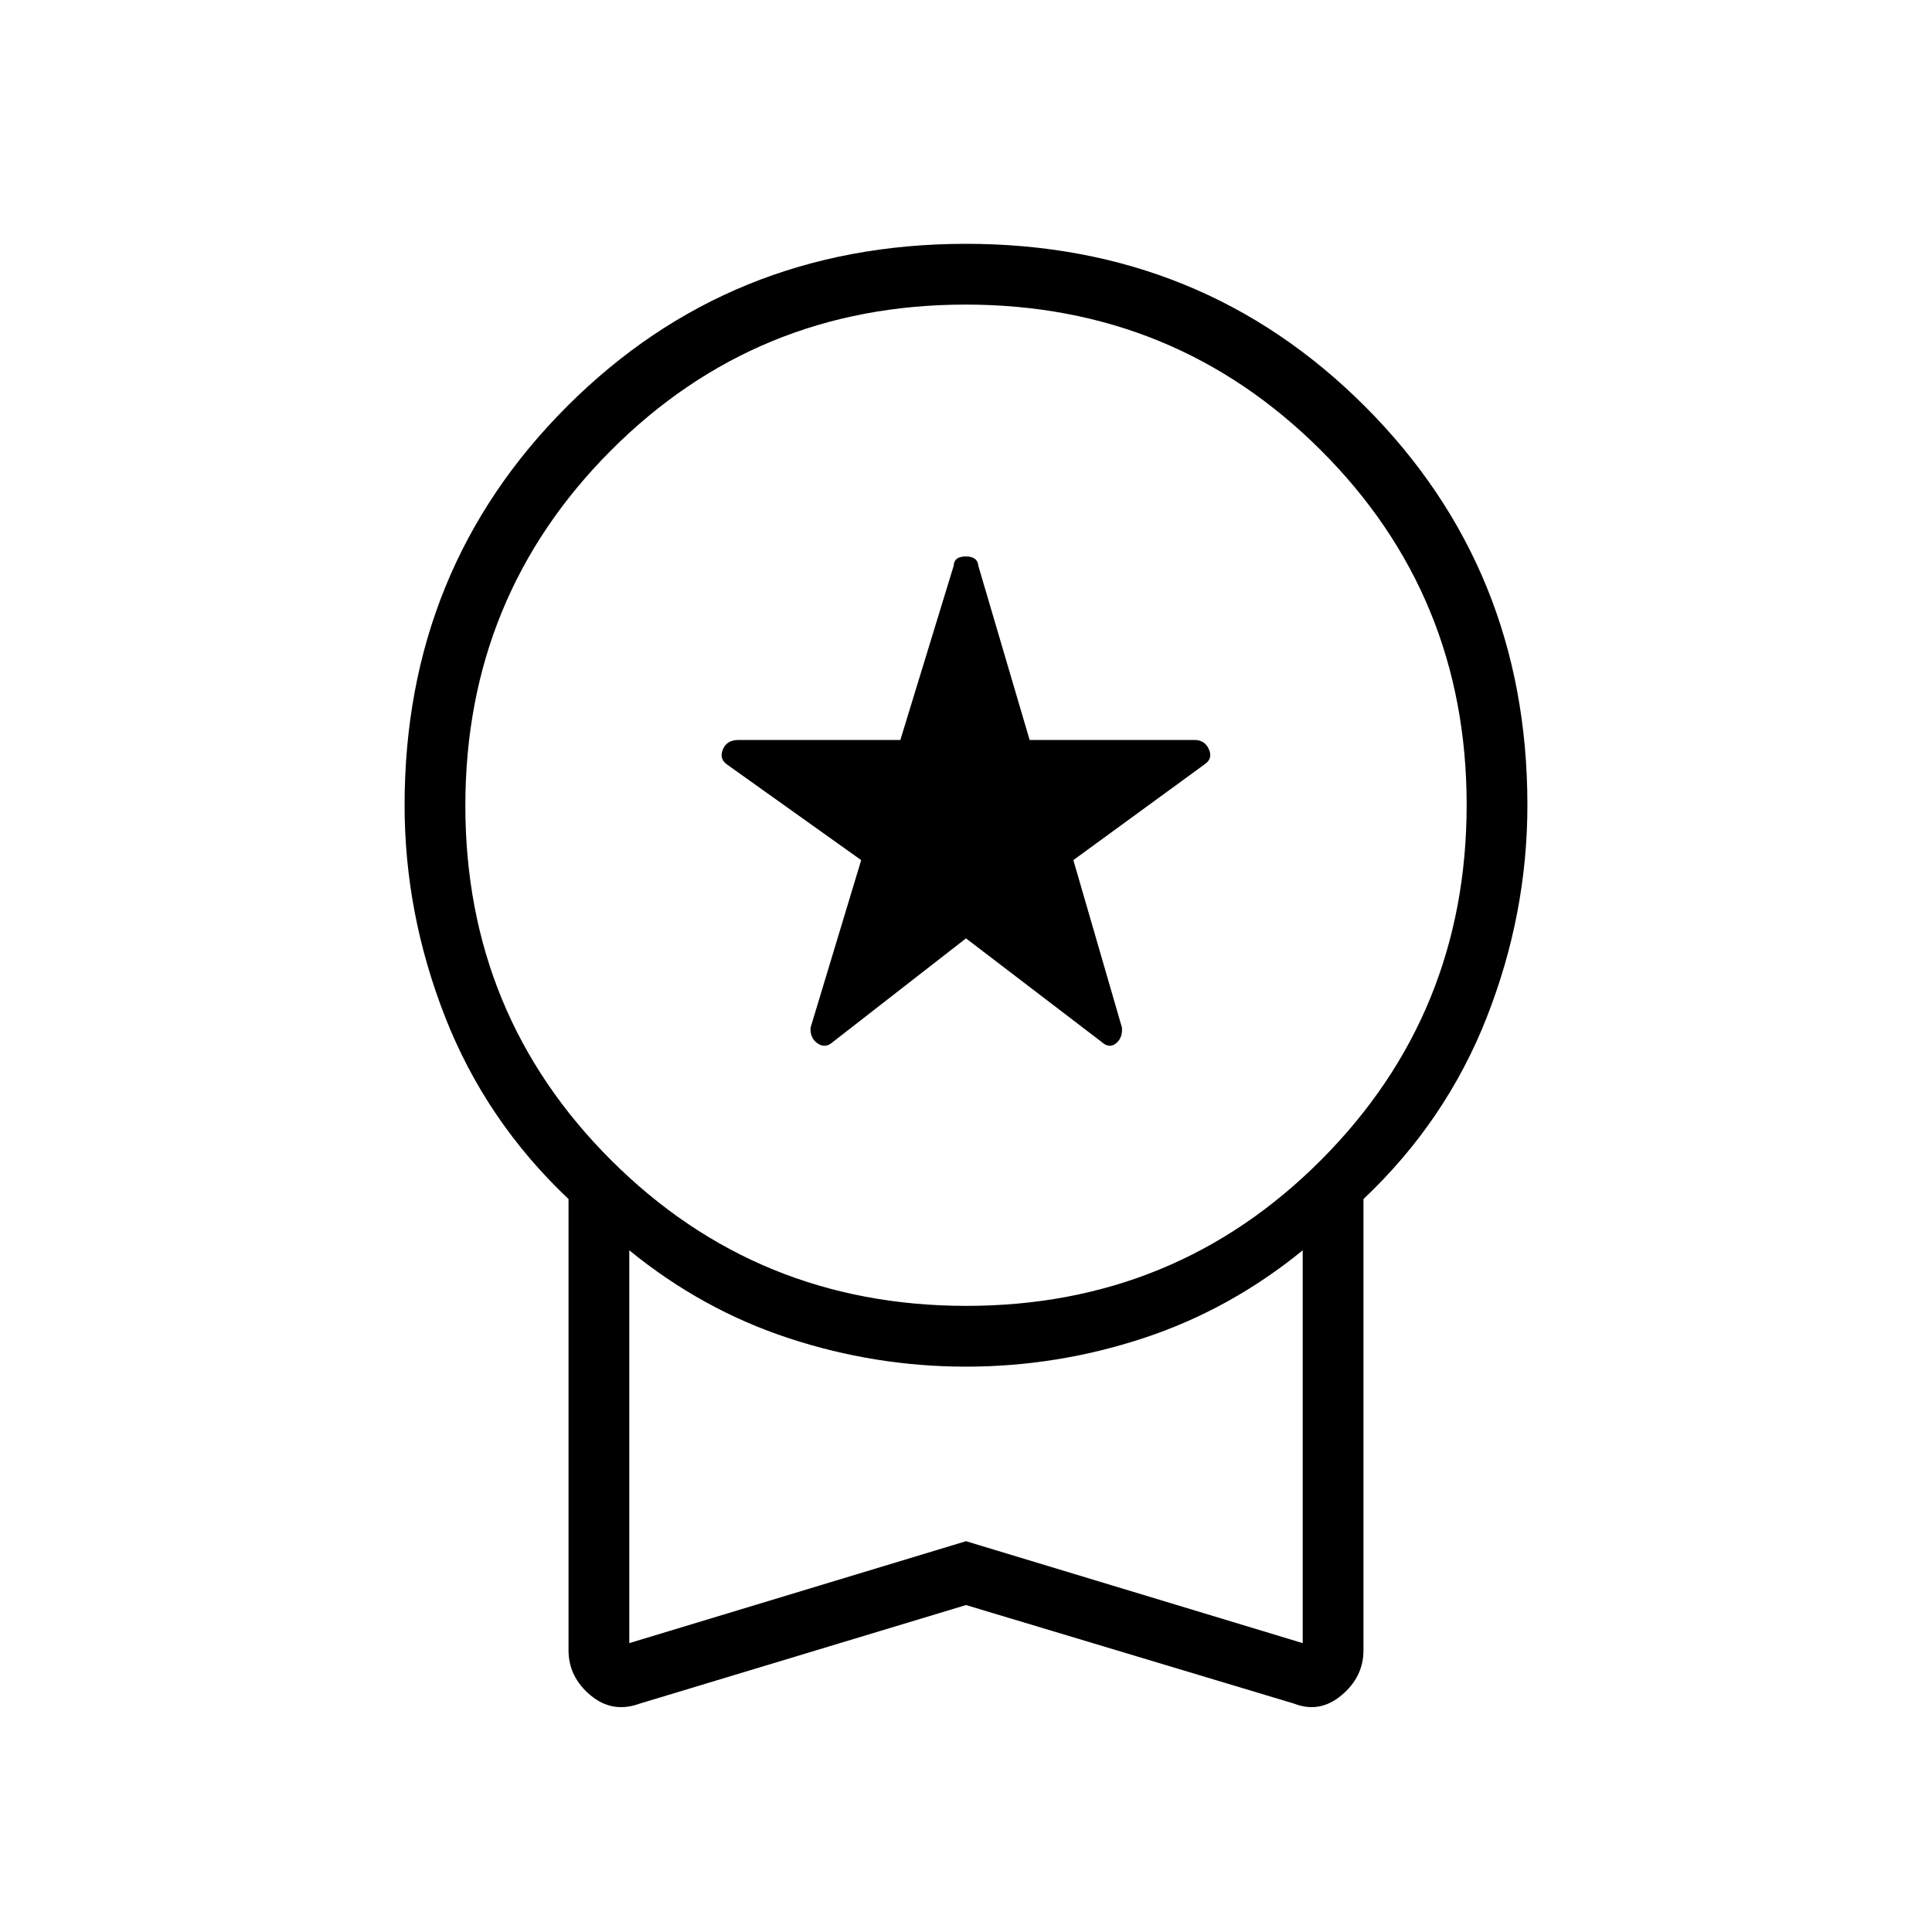 <svg xmlns="http://www.w3.org/2000/svg" height="48" viewBox="0 -960 960 960" width="48"><path d="m480-493.73-66.12 51.46q-3.73 3.39-7.59.75-3.87-2.64-3.52-7.86l25.15-83.24-66.46-47.36q-4.23-2.83-2.29-7.58 1.93-4.75 7.71-4.75h80.5l26.5-86.57q.13-4.62 6.01-4.62t6.23 4.62l25.5 86.57h81.99q5.04 0 7.1 4.64 2.06 4.64-2.17 7.48l-65.19 47.57 24.15 83.24q.35 5.22-3.02 7.86-3.36 2.64-7.1-.75L480-493.73Zm0 331.27L317.92-113.5q-13.61 5-24.52-4.14-10.9-9.15-10.9-22.32v-224.23Q241.46-403 221.25-454.5t-20.21-105.38q0-117.47 80.75-198.22T480-838.85q117.46 0 198.21 80.75 80.75 80.75 80.75 198.14 0 54.04-20.21 105.5t-61.25 90.27v224.23q0 13.17-10.9 22.32-10.91 9.14-23.64 4.14L480-162.46Zm.21-148.66q103.94 0 176.25-72.51 72.31-72.52 72.31-176.46 0-103.95-72.52-176.26-72.51-72.3-176.46-72.3-103.94 0-176.25 72.51-72.31 72.52-72.31 176.46 0 103.95 72.52 176.26 72.51 72.3 176.46 72.3ZM312.69-143.54 480-194.19l167.31 50.65v-195.19q-36.16 29.5-79.15 43.65-43 14.16-88.16 14.16t-88.16-14.16q-42.99-14.15-79.15-43.65v195.19ZM480-240.81Z"/></svg>